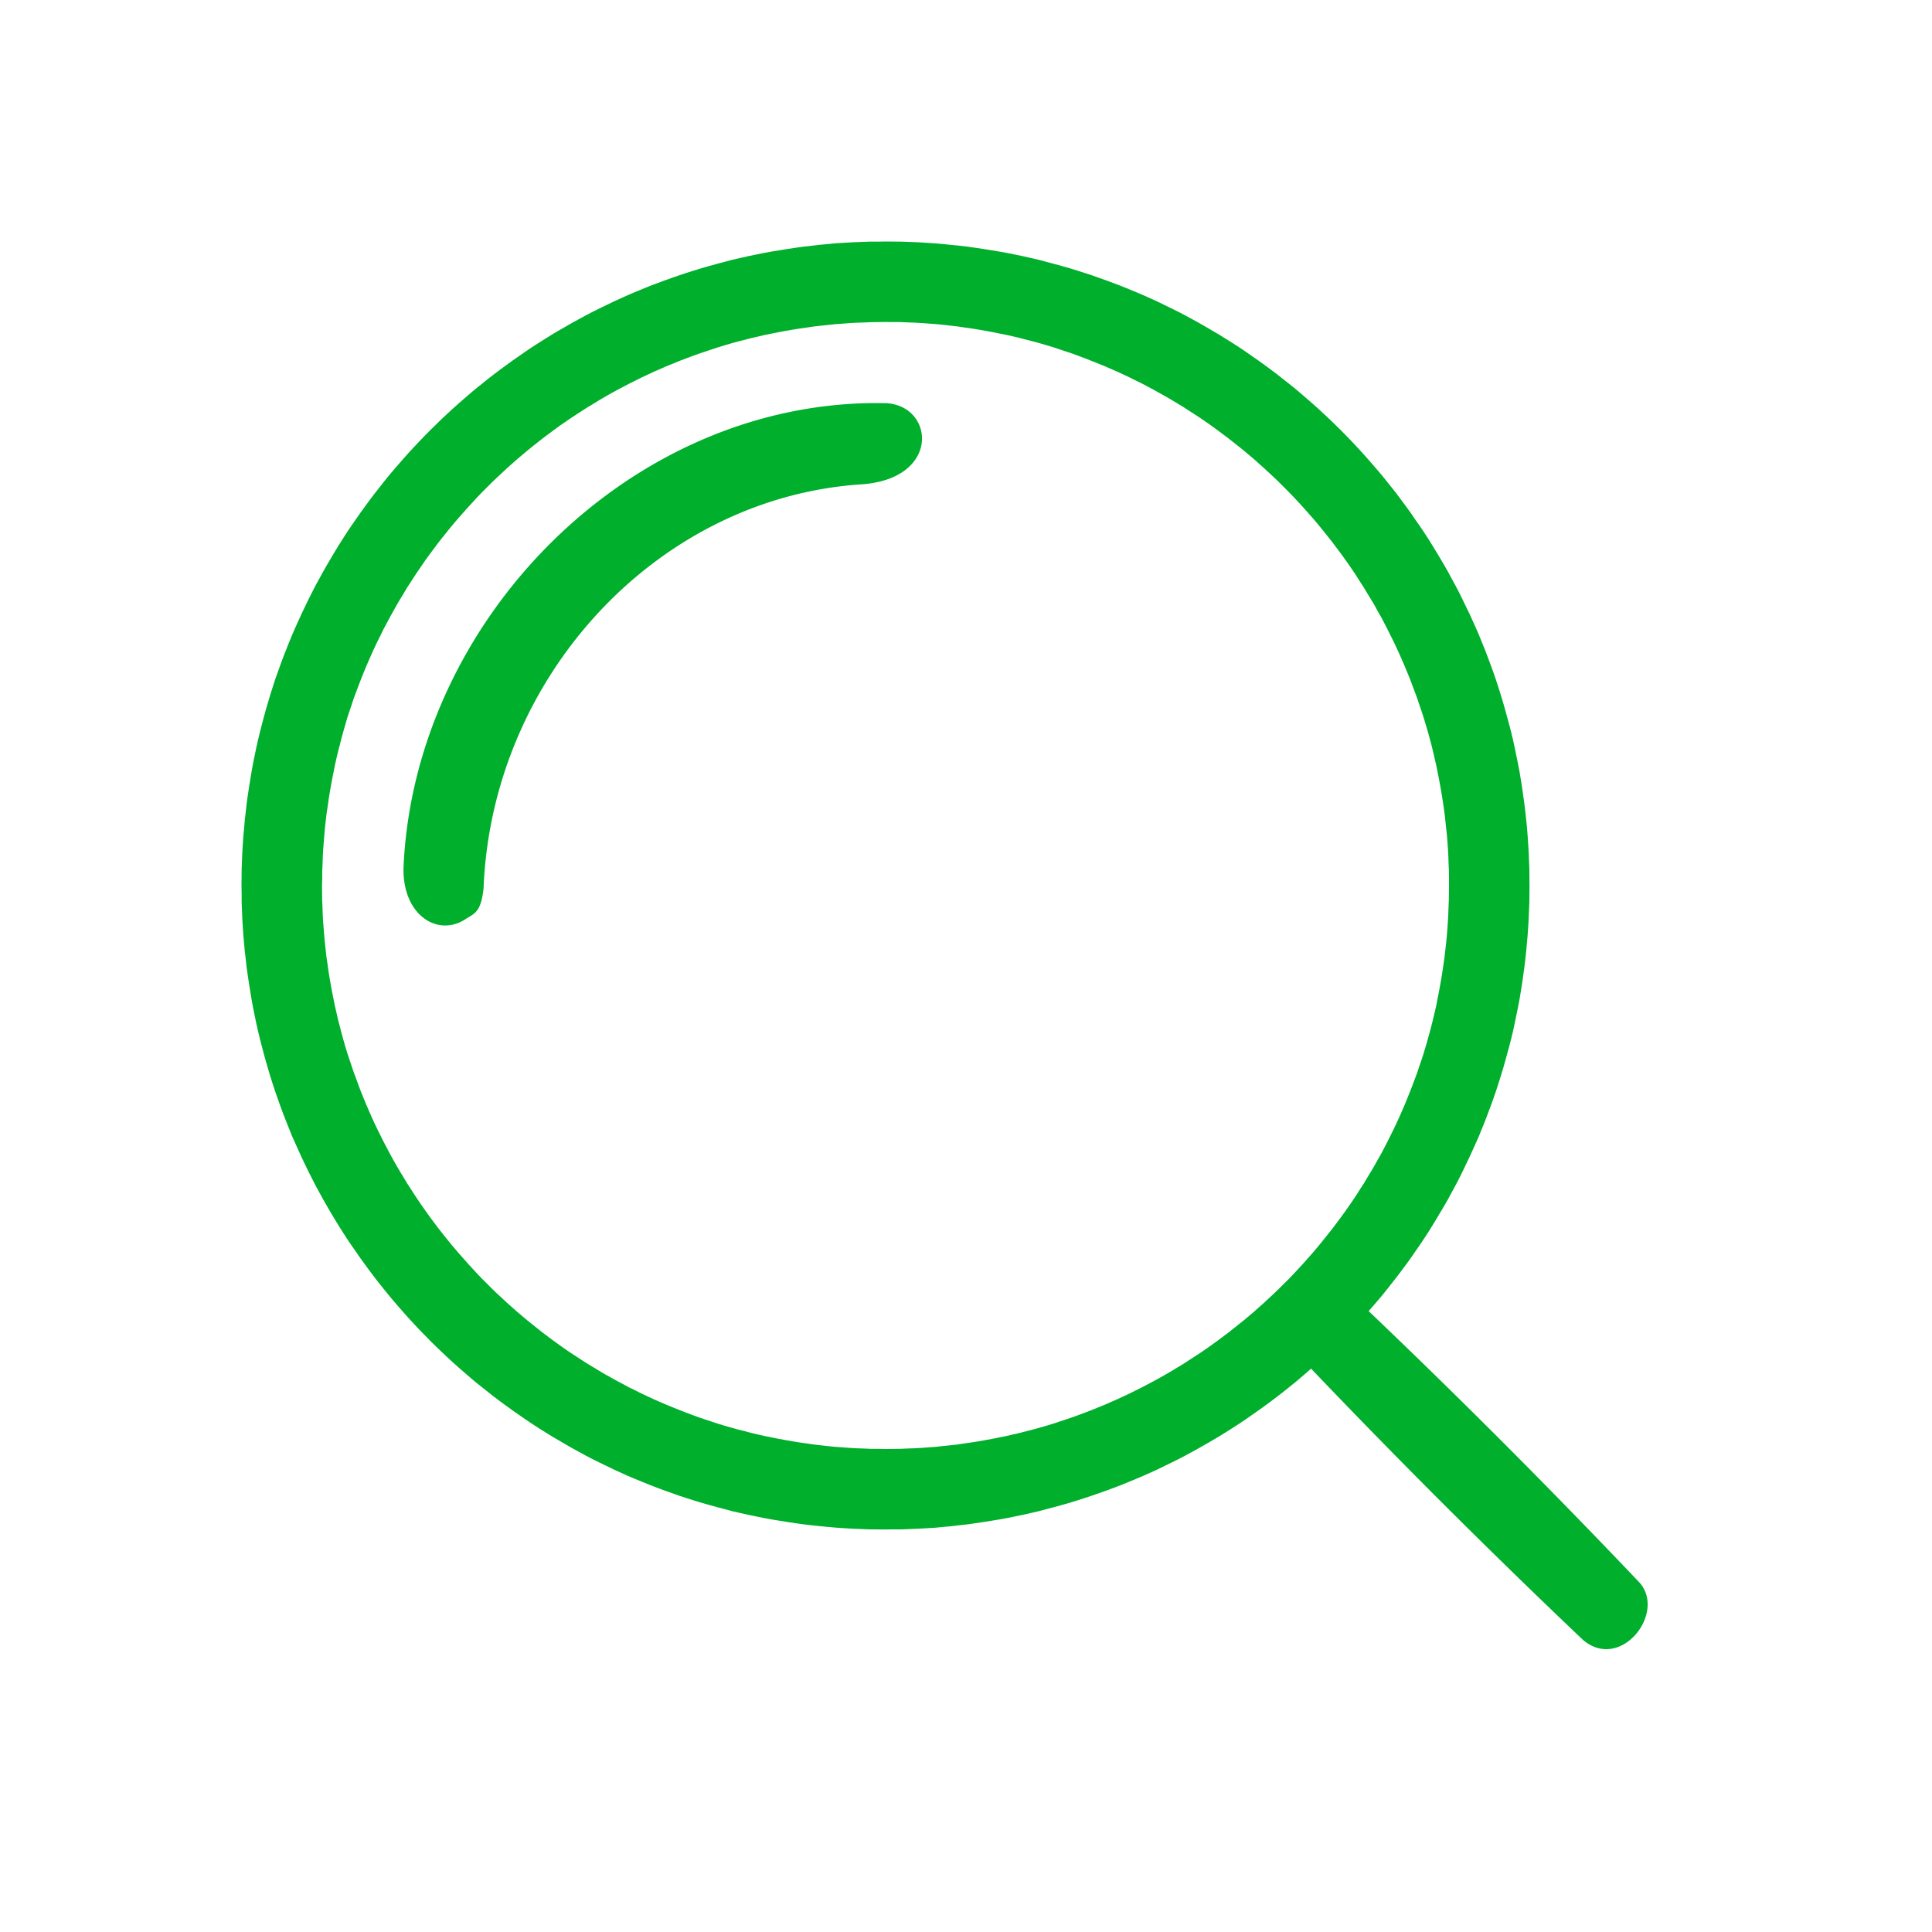 <?xml version="1.0" standalone="no"?><!DOCTYPE svg PUBLIC "-//W3C//DTD SVG 1.1//EN" "http://www.w3.org/Graphics/SVG/1.1/DTD/svg11.dtd"><svg t="1648021799226" class="icon" viewBox="0 0 1024 1024" version="1.1" xmlns="http://www.w3.org/2000/svg" p-id="2421" xmlns:xlink="http://www.w3.org/1999/xlink" width="200" height="200"><defs><style type="text/css"></style></defs><path d="M473.728 128.043l4.437 0.043 4.352 0.171 4.395 0.171 4.309 0.256 4.352 0.299 4.352 0.384 4.267 0.427 4.267 0.427 4.309 0.512 4.267 0.597 4.267 0.64 4.224 0.683 4.181 0.683 4.181 0.768 4.224 0.853 4.139 0.853 4.139 0.939 4.096 0.939 4.139 1.109 4.053 1.067 4.053 1.109 4.053 1.152 4.011 1.237 4.011 1.28 3.968 1.28 3.925 1.408 3.968 1.408 3.883 1.451 3.925 1.493 3.84 1.579 3.84 1.579 3.84 1.621 3.797 1.707 3.755 1.707 3.755 1.835 3.669 1.792 3.712 1.835 3.669 1.92 3.627 1.963 3.627 2.005 3.584 2.048 3.541 2.091 3.584 2.091 3.413 2.133 3.541 2.219 3.456 2.219 3.413 2.304 3.371 2.347 3.371 2.347 3.328 2.389 3.285 2.432 3.285 2.475 3.243 2.56 3.2 2.517 3.2 2.56 3.115 2.645 3.115 2.688 3.072 2.688 3.072 2.731 2.987 2.773 3.029 2.816 2.944 2.859 2.901 2.859 2.901 2.944 2.816 2.901 2.816 3.029 2.773 2.987 2.731 3.072 2.688 3.072 2.688 3.115 2.645 3.115 2.56 3.2 2.56 3.2 2.56 3.243 2.432 3.285 2.475 3.328 2.389 3.285 2.304 3.413 2.347 3.328 2.304 3.413 2.261 3.456 2.176 3.499 2.133 3.499 2.133 3.541 2.091 3.541 2.048 3.584 1.963 3.669 1.963 3.584 1.92 3.669 1.835 3.712 1.792 3.712 1.835 3.755 1.707 3.755 1.707 3.797 1.664 3.797 1.536 3.84 1.579 3.84 1.493 3.925 1.451 3.883 1.451 3.968 1.365 3.925 1.28 3.968 1.28 4.011 1.237 4.053 1.152 4.011 1.109 4.053 1.109 4.053 1.067 4.139 0.981 4.096 0.896 4.139 0.853 4.181 0.853 4.181 0.811 4.181 0.683 4.181 0.683 4.267 0.597 4.267 0.597 4.224 0.512 4.267 0.469 4.267 0.427 4.309 0.341 4.352 0.299 4.352 0.256 4.352 0.171 4.352 0.171 4.352 0.043 4.437L810.667 469.333l-0.043 4.395-0.043 4.437-0.171 4.352-0.171 4.352-0.256 4.352-0.299 4.352-0.384 4.352-0.384 4.267-0.469 4.267-0.512 4.309-0.597 4.267-0.597 4.267-0.683 4.224-0.683 4.181-0.811 4.181-0.853 4.181-0.853 4.181-0.896 4.139-0.981 4.096-1.067 4.139-1.109 4.053-1.109 4.053-1.152 4.011-1.237 4.053-1.28 4.011-1.28 3.968-1.365 3.925-1.451 3.968-1.451 3.883-1.493 3.925-1.579 3.84-1.536 3.84-1.707 3.84-1.707 3.755-1.707 3.755-1.792 3.755-1.792 3.712-1.835 3.712-1.92 3.669-1.963 3.584-1.963 3.669-2.048 3.584-2.133 3.541-2.091 3.541-2.133 3.499-2.176 3.499-2.261 3.456-2.304 3.413-2.347 3.371-2.304 3.371-2.389 3.285-2.475 3.328-2.475 3.285-2.56 3.243-2.517 3.2-2.56 3.2-2.645 3.115-2.688 3.115-2.688 3.072-2.731 3.072-2.773 2.987-2.816 2.987-2.816 2.987-2.901 2.901-2.901 2.859-2.944 2.859-2.987 2.816-2.987 2.773-3.115 2.731-3.072 2.688-3.115 2.688-3.115 2.645-3.2 2.56-3.2 2.56-3.243 2.517-3.285 2.475-3.285 2.432-3.328 2.389-3.371 2.347-3.371 2.347-3.413 2.304-3.456 2.219-3.499 2.219-3.456 2.133-3.584 2.133-3.541 2.048-3.584 2.048-3.627 2.005-3.627 1.963-3.669 1.92-3.712 1.835-3.669 1.792-3.755 1.835-3.755 1.707-3.84 1.707-3.797 1.621-3.84 1.579-3.84 1.579-3.925 1.493-3.883 1.451-3.968 1.408-3.925 1.365-3.968 1.323-4.011 1.28-4.011 1.237-4.053 1.152-4.053 1.109-4.053 1.067-4.139 1.109-4.096 0.939-4.139 0.939-4.139 0.853-4.224 0.853-4.181 0.768-4.181 0.683-4.267 0.683-4.267 0.64-4.224 0.597-4.267 0.469-4.267 0.512-4.309 0.384-4.352 0.427-4.352 0.256-4.309 0.256-4.395 0.171-4.352 0.171h-4.437L469.333 810.667l-4.395-0.043-4.437-0.043-4.309-0.171-4.395-0.171-4.352-0.256-4.352-0.299-4.309-0.384-4.309-0.427-4.267-0.427-4.309-0.512-4.267-0.597-4.224-0.64-4.267-0.683-4.181-0.683-4.181-0.768-4.181-0.853-4.139-0.853-4.181-0.939-4.096-0.939-4.139-1.109-4.053-1.067-4.011-1.109-4.053-1.152-4.053-1.237-4.011-1.28-3.925-1.28-3.968-1.408-3.968-1.408-3.883-1.451-3.883-1.493-3.84-1.579-3.883-1.579-3.84-1.621-3.755-1.707-3.755-1.707-3.755-1.835-3.712-1.792-3.712-1.835-3.669-1.92-3.584-1.963-3.669-2.005-3.541-2.048-3.584-2.091-3.541-2.091-3.456-2.133-3.541-2.219-3.413-2.219-3.413-2.304-3.413-2.347-3.371-2.347-3.285-2.389-3.328-2.432-3.285-2.475-3.243-2.56-3.157-2.517-3.243-2.56-3.115-2.645-3.115-2.688-3.072-2.688-3.072-2.731-2.987-2.773-2.987-2.816-2.987-2.859-2.901-2.859-2.859-2.944-2.859-2.901-2.816-3.029-2.773-2.987-2.731-3.072-2.688-3.072-2.688-3.115-2.603-3.115-2.603-3.2-2.56-3.2-2.517-3.243-2.475-3.285-2.432-3.328-2.389-3.285-2.347-3.413-2.347-3.328-2.304-3.413-2.219-3.456-2.219-3.499-2.133-3.499-2.133-3.541-2.048-3.541-2.048-3.584-2.005-3.669-1.963-3.584-1.877-3.669-1.877-3.712-1.792-3.712-1.792-3.755-1.707-3.755-1.707-3.797-1.707-3.797-1.536-3.84-1.536-3.84-1.536-3.925-1.451-3.883-1.408-3.968-1.365-3.925-1.323-3.968-1.28-4.011-1.195-4.053-1.195-4.011-1.109-4.053-1.067-4.053-1.067-4.139-0.981-4.096-0.939-4.139-0.853-4.181-0.853-4.181-0.768-4.181-0.683-4.181-0.683-4.267-0.64-4.267-0.597-4.224-0.469-4.267-0.512-4.267-0.384-4.309-0.384-4.352-0.299-4.352-0.256-4.352-0.171-4.352-0.171-4.352v-4.437L128 469.333l0.043-4.395 0.043-4.437 0.171-4.352 0.171-4.352 0.256-4.352 0.299-4.352 0.427-4.352 0.341-4.267 0.512-4.267 0.469-4.309 0.597-4.267 0.64-4.267 0.683-4.224 0.683-4.181 0.768-4.181 0.853-4.181 0.853-4.181 0.939-4.139 0.981-4.096 1.067-4.139 1.067-4.053 1.109-4.053 1.195-4.011 1.195-4.053 1.28-4.011 1.28-3.968 1.408-3.925 1.408-3.968 1.451-3.883 1.536-3.925 1.536-3.84 1.579-3.84 1.664-3.84 1.707-3.755 1.707-3.755 1.792-3.755 1.792-3.712 1.877-3.712 1.877-3.669 1.963-3.584 2.005-3.669 2.048-3.584 2.091-3.541 2.091-3.541 2.133-3.499 2.219-3.499 2.219-3.456 2.304-3.413 2.347-3.371 2.347-3.371 2.389-3.285 2.432-3.328 2.475-3.285 2.56-3.243 2.517-3.2 2.56-3.2 2.645-3.115 2.688-3.115 2.688-3.072 2.731-3.072 2.773-2.987 2.816-2.987 2.859-2.987 2.859-2.901 2.944-2.859 2.901-2.859 3.029-2.816 2.987-2.773 3.072-2.731 3.072-2.688 3.115-2.688 3.115-2.645 3.243-2.56 3.157-2.56 3.243-2.517 3.285-2.475 3.328-2.432 3.285-2.389 3.413-2.347 3.328-2.347 3.413-2.304 3.456-2.219 3.541-2.219 3.413-2.133 3.584-2.133 3.584-2.048 3.541-2.048 3.669-2.005 3.584-1.963 3.669-1.92 3.712-1.835 3.712-1.792 3.755-1.835 3.755-1.707 3.797-1.707 3.797-1.621 3.84-1.579 3.84-1.579 3.925-1.493 3.883-1.451 3.968-1.408 3.968-1.365 3.925-1.323 4.011-1.28 4.053-1.237 4.053-1.152 4.011-1.109 4.053-1.067 4.139-1.109 4.096-0.939 4.181-0.939 4.139-0.853 4.181-0.853 4.181-0.768 4.224-0.683 4.224-0.683 4.267-0.64 4.224-0.597 4.267-0.469 4.309-0.512 4.267-0.384 4.352-0.427 4.352-0.256 4.352-0.256 4.395-0.171 4.309-0.171h4.437L469.333 128l4.395 0.043z m-8.235 42.667l-3.84 0.043-3.84 0.171-3.883 0.128-3.84 0.213-3.755 0.299-3.755 0.256-3.84 0.427-3.712 0.384-3.755 0.427-3.712 0.555-3.712 0.512-3.712 0.597-3.669 0.64-3.712 0.683-3.584 0.725-3.669 0.725-3.584 0.853-3.627 0.811-3.541 0.939-3.584 0.896-3.541 0.981L384 183.04l-3.499 1.067-3.456 1.152-3.456 1.152-3.456 1.152-3.499 1.28-3.413 1.28-3.328 1.28-3.413 1.408-3.413 1.365-3.285 1.451-3.328 1.451-3.285 1.536-3.285 1.536-3.2 1.621-3.285 1.621-3.157 1.664-3.243 1.707-3.115 1.707-3.157 1.792-3.115 1.835-3.072 1.877-3.072 1.835-3.029 1.963-3.029 1.963-2.987 1.963-2.987 2.048-2.987 2.048-2.901 2.133-2.859 2.133-2.901 2.176-2.816 2.219-2.816 2.219-2.773 2.261-2.731 2.304-2.731 2.304-2.688 2.389-2.688 2.389-2.645 2.475-2.603 2.432-2.603 2.475-2.56 2.56-2.517 2.517-2.475 2.56-2.432 2.645-2.432 2.645-2.389 2.688-2.389 2.688-2.347 2.731-2.304 2.731-2.261 2.816-2.219 2.773-2.219 2.816-2.176 2.901-2.133 2.859-2.133 2.944-2.005 2.901-2.048 2.987-2.005 2.987-1.963 3.072-1.963 2.987-1.835 3.115-1.877 3.072-1.835 3.115-1.749 3.157-1.749 3.115-1.707 3.243-1.707 3.157-1.579 3.243-1.621 3.243-1.536 3.243-1.536 3.328-1.451 3.328-1.451 3.328-1.365 3.328-1.365 3.413-1.323 3.413-1.28 3.413-1.28 3.413-1.152 3.499-1.152 3.413-1.152 3.499L183.04 384l-1.024 3.584-0.981 3.541-0.896 3.541-0.939 3.584-0.853 3.584-0.811 3.627-0.725 3.669-0.725 3.584-0.683 3.712-0.64 3.669-0.597 3.712-0.512 3.712-0.555 3.669-0.427 3.755-0.427 3.755-0.341 3.84-0.299 3.755-0.299 3.797-0.213 3.797-0.128 3.84-0.171 3.84v3.84L170.667 469.333l0.043 3.84 0.043 3.84 0.171 3.84 0.128 3.883 0.213 3.84 0.299 3.755 0.299 3.755 0.384 3.84 0.384 3.755 0.427 3.755 0.555 3.669 0.512 3.712 0.597 3.712 0.64 3.669 0.683 3.712 0.725 3.584 0.725 3.669 0.853 3.627 0.811 3.584 0.939 3.584 0.896 3.541 0.981 3.541 1.024 3.584 1.067 3.499 1.152 3.456 1.152 3.456 1.195 3.499 1.28 3.413 1.237 3.413 1.28 3.413 1.408 3.413 1.365 3.328 1.451 3.328 1.451 3.328 1.536 3.328 1.536 3.243 1.621 3.243 1.621 3.243 1.664 3.157 1.707 3.243 1.707 3.115 1.792 3.157 1.835 3.115 1.877 3.072 1.835 3.072 1.963 3.029 1.963 3.029 2.005 3.029 2.048 2.987 2.048 2.901 2.091 2.944 2.133 2.859 2.176 2.901 2.219 2.816 2.219 2.773 2.261 2.816 2.304 2.731 2.347 2.731 2.389 2.688 2.389 2.688 2.432 2.645 2.432 2.645 2.475 2.56 2.56 2.56 2.517 2.517 2.56 2.475 2.645 2.432 2.645 2.475 2.688 2.389 2.688 2.389 2.731 2.304 2.731 2.304 2.816 2.261 2.773 2.219 2.816 2.219 2.901 2.176 2.859 2.133 2.944 2.133 2.901 2.048 2.987 2.048 3.029 1.963 2.987 1.963 3.072 1.963 3.072 1.835 3.072 1.877 3.115 1.835 3.157 1.749 3.115 1.749 3.243 1.707 3.157 1.707 3.285 1.579 3.2 1.621 3.285 1.536 3.285 1.536 3.328 1.451 3.328 1.451 3.371 1.365 3.413 1.365 3.328 1.323 3.413 1.28 3.499 1.28 3.413 1.152 3.499 1.152 3.456 1.152 3.499 1.067 3.584 1.024 3.541 0.981 3.584 0.896 3.541 0.939 3.627 0.853 3.584 0.811 3.669 0.725 3.584 0.725 3.712 0.683 3.669 0.64 3.712 0.597 3.712 0.512 3.712 0.555 3.755 0.427 3.755 0.427 3.797 0.384 3.755 0.256 3.797 0.299 3.797 0.213 3.84 0.128 3.84 0.171h3.84L469.333 768l3.84-0.043 3.84-0.043 3.883-0.171 3.84-0.128 3.84-0.213 3.797-0.299 3.755-0.256 3.797-0.427 3.755-0.384 3.755-0.427 3.712-0.555 3.669-0.512 3.712-0.597 3.669-0.64 3.712-0.683 3.584-0.725 3.669-0.725 3.627-0.853 3.584-0.811 3.584-0.939 3.541-0.896 3.584-0.981 3.541-1.024 3.499-1.067 3.456-1.152 3.499-1.152 3.413-1.152 3.499-1.28 3.413-1.28 3.371-1.28 3.413-1.408 3.371-1.365 3.285-1.451 3.328-1.451 3.328-1.536 3.243-1.536 3.243-1.621 3.243-1.621 3.2-1.664 3.2-1.707 3.115-1.707 3.157-1.792 3.157-1.835 3.072-1.877 3.072-1.835 2.987-1.963 3.029-1.963 3.029-1.963 2.987-2.048 2.901-2.048 2.944-2.133 2.859-2.133 2.901-2.176 2.816-2.219 2.773-2.219 2.859-2.261 2.731-2.304 2.731-2.304 2.645-2.389 2.688-2.389 2.645-2.475 2.645-2.432 2.56-2.475 2.56-2.56 2.56-2.517 2.432-2.56 2.475-2.645 2.432-2.645 2.389-2.688 2.389-2.688 2.347-2.731 2.261-2.731 2.261-2.816 2.219-2.773 2.219-2.816 2.176-2.901 2.133-2.859 2.133-2.944 2.048-2.901 2.048-2.987 2.005-2.987 1.92-3.072 1.963-2.987 1.835-3.115 1.877-3.072 1.835-3.115 1.749-3.157 1.792-3.115 1.707-3.243 1.621-3.157 1.621-3.243 1.621-3.243 1.536-3.243 1.536-3.328 1.451-3.328 1.451-3.328 1.365-3.328 1.365-3.413 1.323-3.413 1.28-3.413 1.28-3.413 1.152-3.499 1.195-3.413 1.109-3.499 1.067-3.499 1.024-3.584 0.981-3.541 0.939-3.541 0.896-3.584 0.853-3.584 0.853-3.627 0.683-3.669 0.725-3.584 0.683-3.712 0.64-3.669 0.597-3.712 0.555-3.712 0.512-3.669 0.427-3.755 0.427-3.755 0.384-3.84 0.299-3.755 0.256-3.797 0.213-3.797 0.128-3.84 0.171-3.84 0.043-3.84L768 469.333 768 465.493l-0.043-3.84-0.171-3.84-0.128-3.883-0.213-3.84-0.256-3.755-0.299-3.755-0.427-3.84-0.384-3.755-0.427-3.755-0.512-3.669-0.555-3.712-0.597-3.712-0.64-3.669-0.683-3.712-0.725-3.584-0.725-3.669-0.853-3.627-0.811-3.584-0.896-3.584-0.939-3.541-0.981-3.541L755.669 384l-1.067-3.499-1.109-3.456-1.195-3.456-1.152-3.499-1.28-3.413-1.28-3.413-1.28-3.413-1.408-3.413-1.365-3.328-1.451-3.328-1.451-3.328-1.536-3.328-1.536-3.243-1.621-3.243-1.621-3.243-1.621-3.157-1.707-3.243-1.792-3.115-1.707-3.157-1.877-3.115-1.877-3.072-1.835-3.072-1.963-3.029-1.92-3.029-2.005-3.029-2.048-2.987-2.048-2.901-2.133-2.944-2.133-2.859-2.176-2.901-2.219-2.816-2.219-2.773-2.261-2.816-2.261-2.731-2.347-2.731-2.389-2.688-2.389-2.688-2.432-2.645-2.475-2.645-2.475-2.56-2.56-2.56-2.517-2.517-2.56-2.475-2.645-2.432-2.645-2.475-2.688-2.389-2.645-2.389-2.731-2.304-2.731-2.304-2.816-2.261-2.816-2.219-2.816-2.219-2.901-2.176-2.859-2.133-2.944-2.133-2.901-2.048-2.987-2.048-2.987-1.963-3.072-1.963-2.987-1.963-3.072-1.835-3.072-1.877-3.157-1.835-3.157-1.749-3.115-1.749-3.2-1.707-3.2-1.707-3.243-1.579-3.243-1.621-3.243-1.536-3.328-1.536-3.328-1.451-3.285-1.451-3.413-1.365-3.413-1.365-3.328-1.323-3.413-1.28-3.456-1.28-3.456-1.152-3.499-1.152-3.413-1.152-3.541-1.067-3.541-1.024-3.584-0.981-3.541-0.896-3.584-0.939-3.584-0.853-3.627-0.811-3.669-0.725-3.584-0.725-3.712-0.683-3.669-0.64-3.712-0.597-3.669-0.512-3.712-0.555-3.755-0.427-3.755-0.427-3.84-0.384-3.712-0.256-3.84-0.299-3.797-0.213-3.84-0.128-3.84-0.171h-3.84L469.333 170.667l-3.883 0.043z" fill="#00af2c" p-id="2422"></path><path d="M470.613 213.76c24.917 2.261 27.691 40.619-14.933 43.008-107.52 7.552-194.987 101.888-199.381 214.101-1.365 12.843-4.992 13.312-9.515 16.256-14.848 9.813-33.707-2.261-32.896-27.648 5.888-132.181 122.283-249.301 256.725-245.76zM705.109 682.709a22.571 22.571 0 0 1 13.184 5.419 4125.696 4125.696 0 0 1 150.912 150.912c13.867 16.299-10.411 46.976-30.165 30.165a4125.696 4125.696 0 0 1-150.912-150.912c-11.136-13.056-1.835-36.096 16.981-35.584z" fill="#00af2c" p-id="2423"></path></svg>